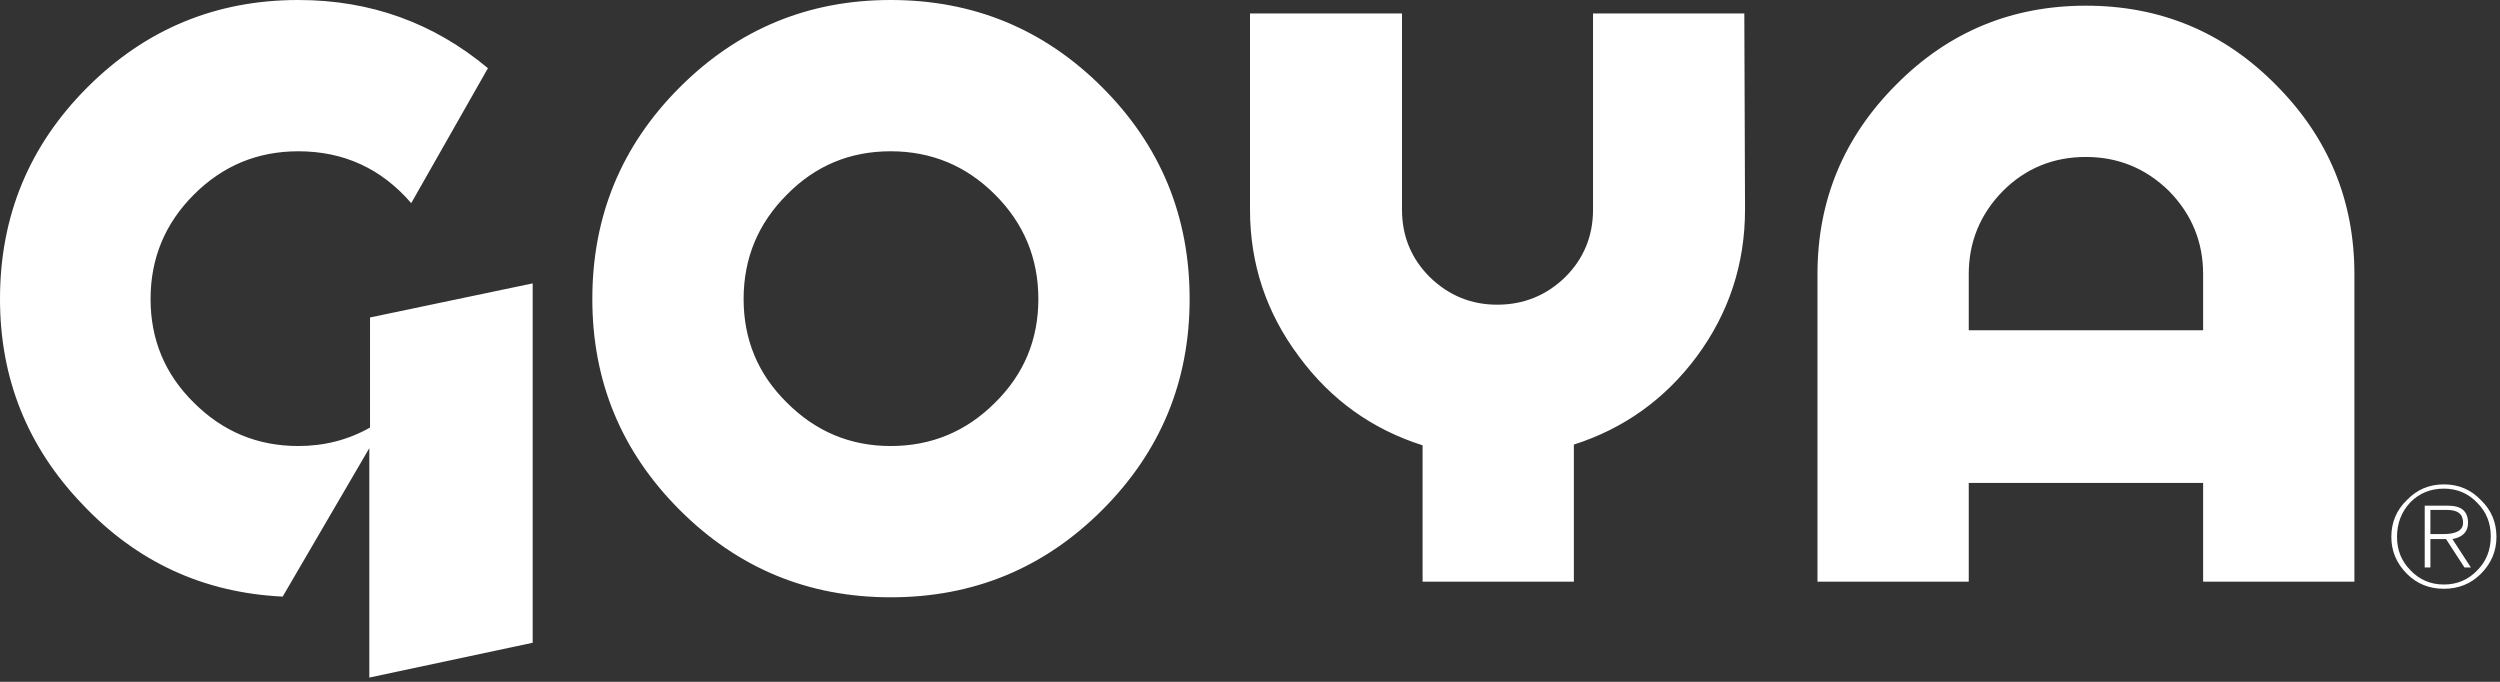 
<svg xmlns="http://www.w3.org/2000/svg" version="1.1" xmlns:xlink="http://www.w3.org/1999/xlink" preserveAspectRatio="none" x="0px" y="0px" width="176px" height="48px" viewBox="0 0 176 48">
<rect x="0" y="0" width="176" height="48" fill="#333333" stroke="none"/>
<defs>
<g id="Layer0_0_FILL">
<path fill="#FFFFFF" stroke="none" d="
M 34.35 4.8
Q 28.6 0 21 0 12.3 0 6.15 6.15 0 12.3 0 21.05 0 29.45 5.8 35.5 11.55 41.6 19.9 42
L 26 31.55 26 47.7 37.5 45.25 37.5 19.95 26.05 22.35 26.05 30.1
Q 23.75 31.4 21 31.4 16.7 31.4 13.65 28.35 10.6 25.35 10.6 21.05 10.6 16.75 13.65 13.7 16.7 10.65 21 10.65 25.8 10.65 28.95 14.3
L 34.35 4.8
M 77.6 6.15
Q 71.45 0 62.7 0 54 0 47.85 6.15 41.7 12.3 41.7 21.05 41.7 29.75 47.85 35.9 54 42.05 62.7 42.05 71.45 42.05 77.6 35.9 83.75 29.75 83.75 21.05 83.75 12.3 77.6 6.15
M 62.7 10.65
Q 67 10.65 70.05 13.7 73.1 16.75 73.1 21.05 73.1 25.35 70.05 28.35 67 31.4 62.7 31.4 58.45 31.4 55.4 28.35 52.35 25.35 52.35 21.05 52.35 16.75 55.4 13.7 58.4 10.65 62.7 10.65
M 122.85 14.75
L 122.8 0.95 112.15 0.95 112.15 14.75
Q 112.15 17.55 110.2 19.5 108.2 21.45 105.4 21.45 102.65 21.45 100.65 19.5 98.7 17.55 98.7 14.75
L 98.7 0.95 88 0.95 88 14.75
Q 88 20.5 91.45 25.1 94.8 29.65 100.15 31.35
L 100.15 40.95 110.8 40.95 110.8 31.3
Q 116.1 29.6 119.45 25.1 122.85 20.5 122.85 14.75
M 165.75 40.95
L 165.75 19.3
Q 165.75 11.5 160.2 5.95 154.7 0.4 146.85 0.4 139 0.4 133.5 5.95 127.95 11.5 127.95 19.3
L 127.95 40.95 138.6 40.95 138.6 34 155.1 34 155.1 40.95 165.75 40.95
M 146.85 11.05
Q 150.25 11.05 152.7 13.45 155.1 15.9 155.1 19.3
L 155.1 23.25 138.6 23.25 138.6 19.3
Q 138.6 15.9 141 13.45 143.4 11.05 146.85 11.05
M 172.05 34.1
Q 170.5 34.1 169.45 35.2 168.35 36.25 168.35 37.8 168.35 39.3 169.45 40.4 170.5 41.45 172.05 41.45 173.6 41.45 174.65 40.4 175.75 39.3 175.75 37.8 175.75 36.25 174.65 35.2 173.6 34.1 172.05 34.1
M 169.7 35.35
Q 170.65 34.4 172.05 34.4 173.45 34.4 174.4 35.4 175.35 36.35 175.35 37.75 175.35 39.2 174.4 40.15 173.45 41.15 172.05 41.15 170.65 41.15 169.7 40.15 168.75 39.2 168.75 37.8 168.75 36.35 169.7 35.35
M 173.75 36.8
Q 173.75 35.6 172.35 35.6
L 170.7 35.6 170.7 39.95 171.1 39.95 171.1 37.95 172.2 37.95 173.5 39.95 173.95 39.95 172.65 37.95
Q 173.75 37.75 173.75 36.8
M 172.3 35.9
Q 173.4 35.9 173.4 36.8 173.4 37.6 172 37.6
L 171.1 37.6 171.1 35.9 172.3 35.9 Z"/>
</g>
</defs>

<g transform="matrix( 1, 0, 0, 1, 0,0) ">
<use xlink:href="#Layer0_0_FILL"/>
</g>
</svg>
